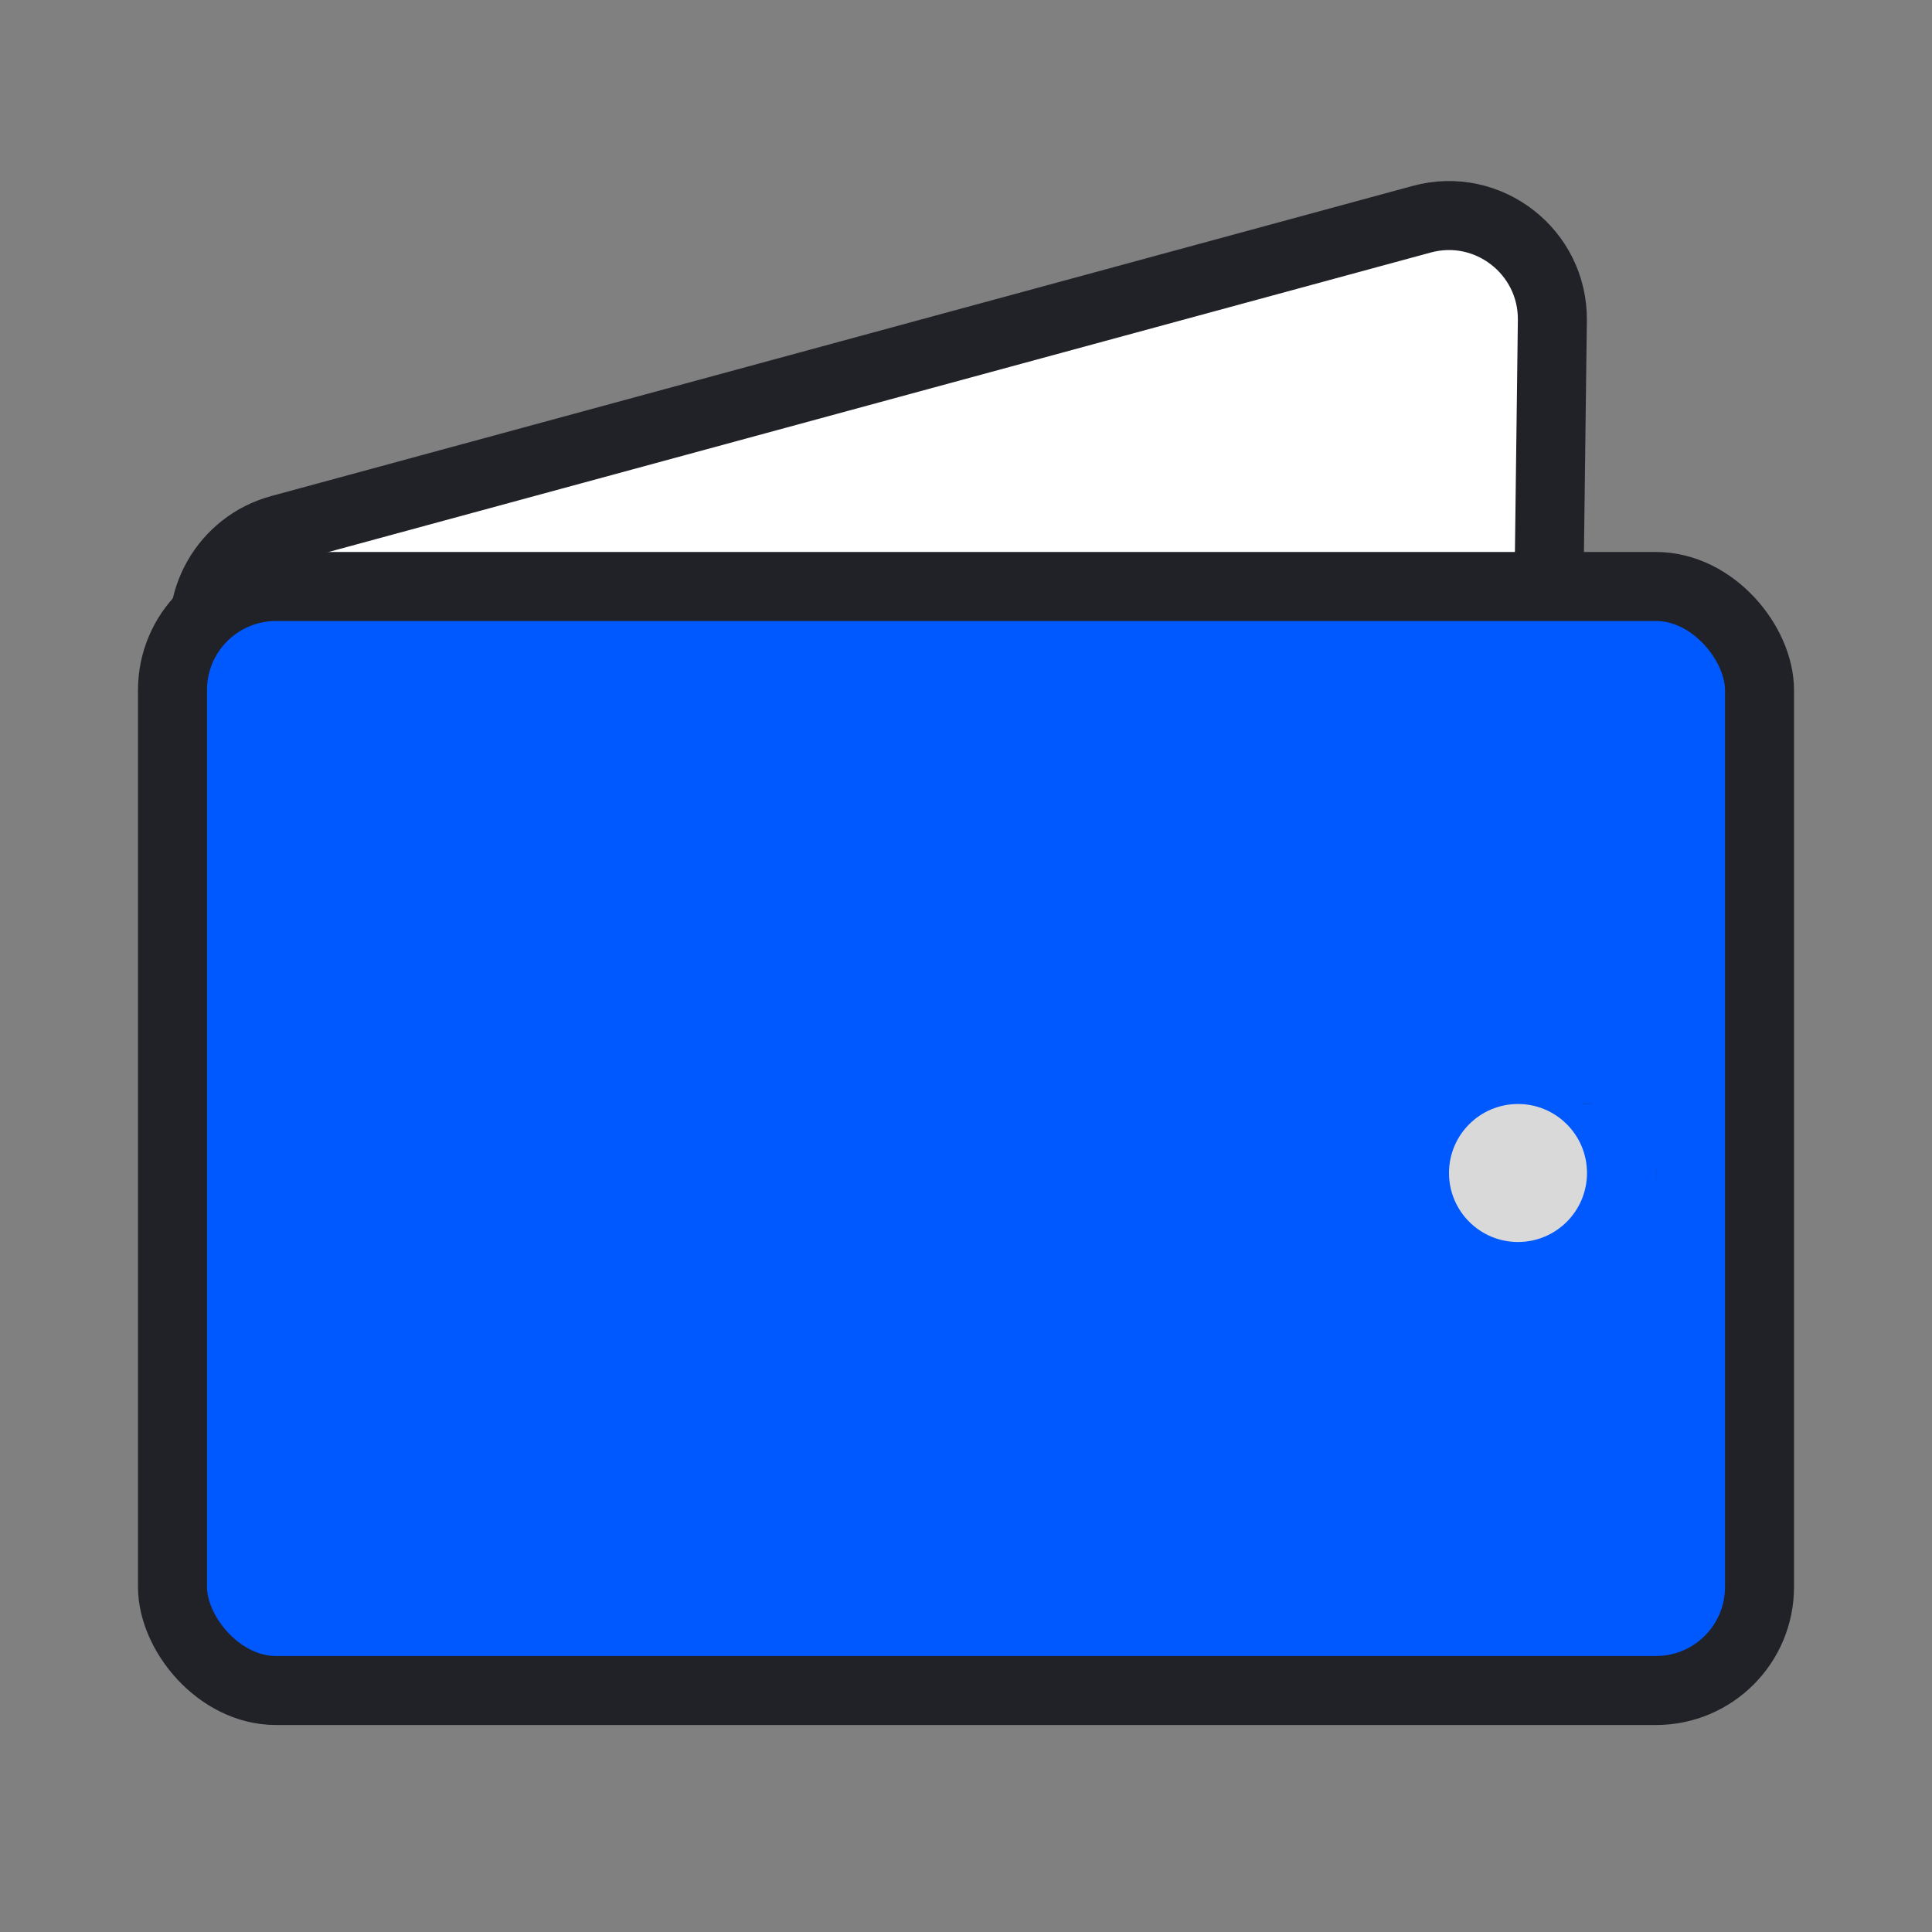 <svg width="28" height="28" viewBox="0 0 28 28" fill="none" xmlns="http://www.w3.org/2000/svg">
<rect x="0" y="0" width="28" height="28" fill="#808080" stroke="none"/>
<path d="M3.007 9.512C2.79 8.713 3.262 7.889 4.061 7.672L20.605 3.177C21.566 2.916 22.51 3.648 22.498 4.644L22.402 12.235C22.394 12.88 21.974 13.448 21.359 13.645L7.002 18.241C6.188 18.502 5.321 18.031 5.097 17.206L3.007 9.512Z" fill="white" stroke="#212128"/>
<rect x="2.5" y="8.5" width="23" height="16" rx="1.5" fill="#0059FF" stroke="#212128"/>
<circle cx="23" cy="17" r="0.5" fill="white" stroke="#212128"/>
<rect x="22" y="16" width="2" height="2" fill="#0059FF"/>
<circle cx="22" cy="17" r="1" fill="#D9D9D9"/>
</svg>
